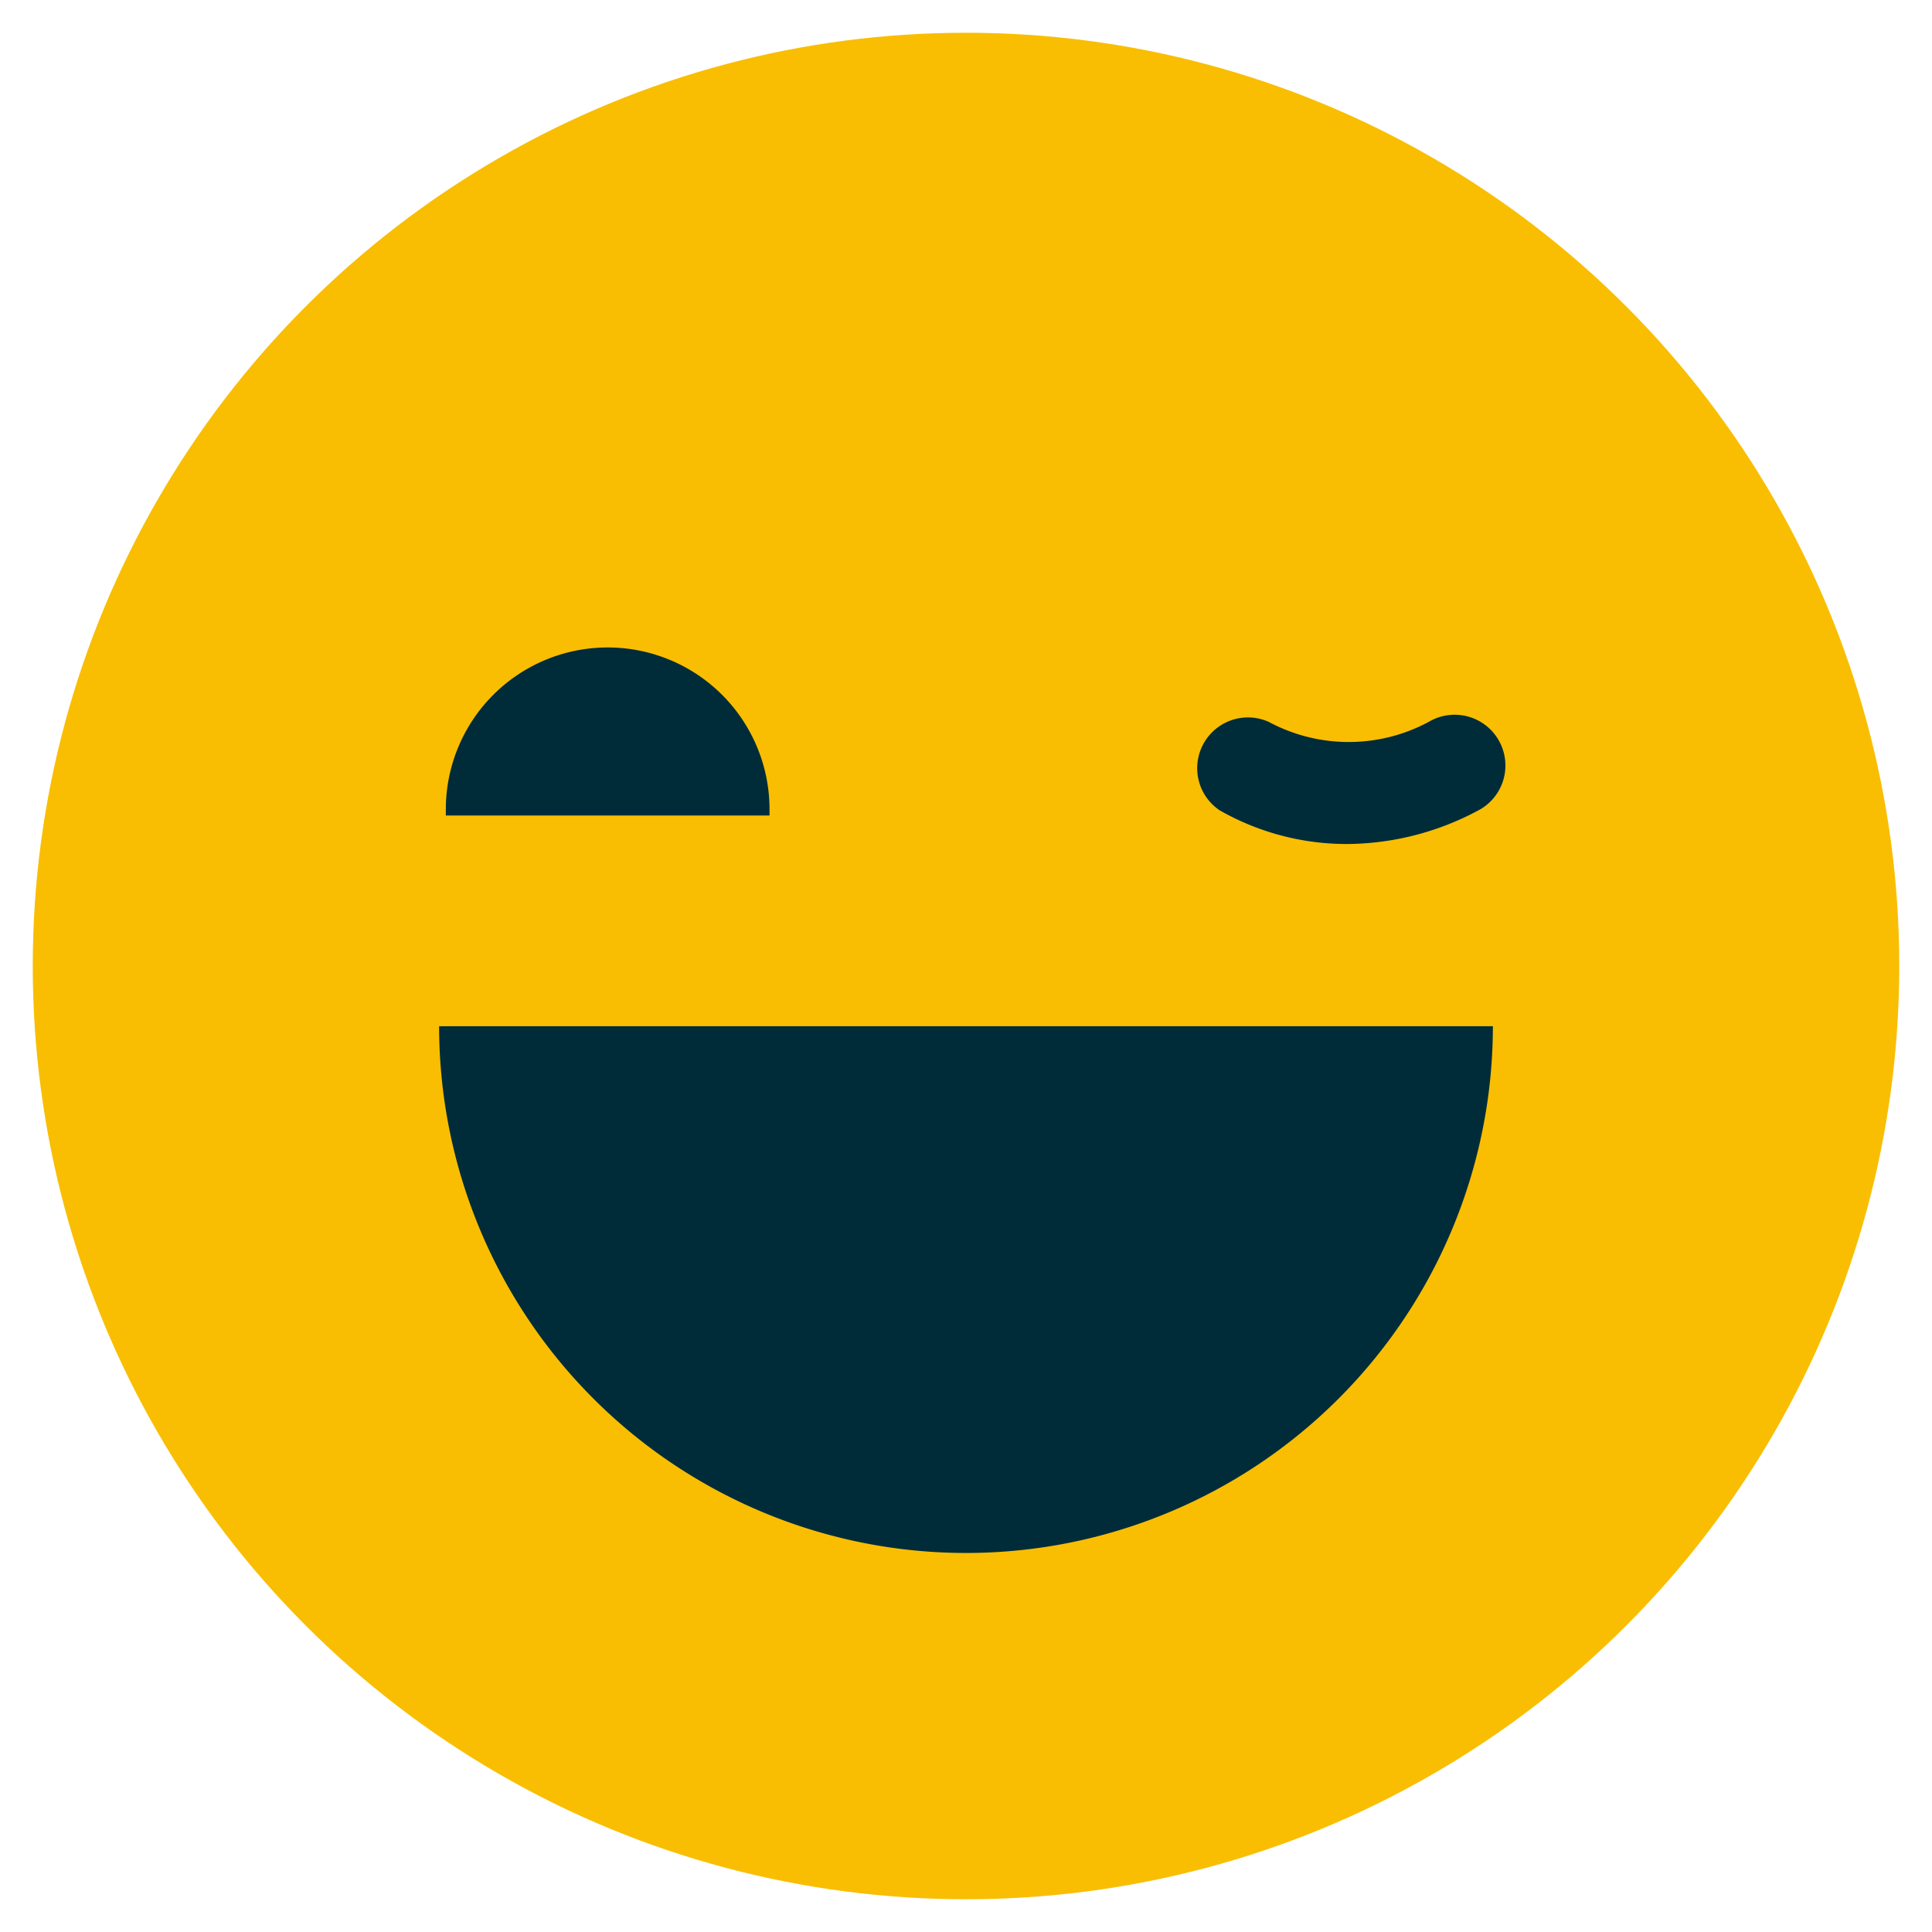 <svg id="Layer_1" data-name="Layer 1" xmlns="http://www.w3.org/2000/svg" viewBox="0 0 118 118"><defs><style>.cls-1{fill:#f9be02;}.cls-2{fill:#002c3a;}</style></defs><title>smileyEmoji</title><circle class="cls-1" cx="59" cy="59" r="57"/><path class="cls-2" d="M59,94.85A32.18,32.18,0,0,0,91.18,62.68H26.82A32.18,32.18,0,0,0,59,94.85Z"/><path class="cls-2" d="M47,49.81c0-.13,0-.25,0-.38a9.88,9.88,0,1,0-19.77,0c0,.13,0,.25,0,.38Z"/><path class="cls-2" d="M82.27,51.55a15.67,15.67,0,0,1-7.78-2.06,3.1,3.1,0,0,1,3-5.4,10.32,10.32,0,0,0,9.77,0,3.1,3.1,0,0,1,3.17,5.33A17.16,17.16,0,0,1,82.27,51.55Z"/></svg>
